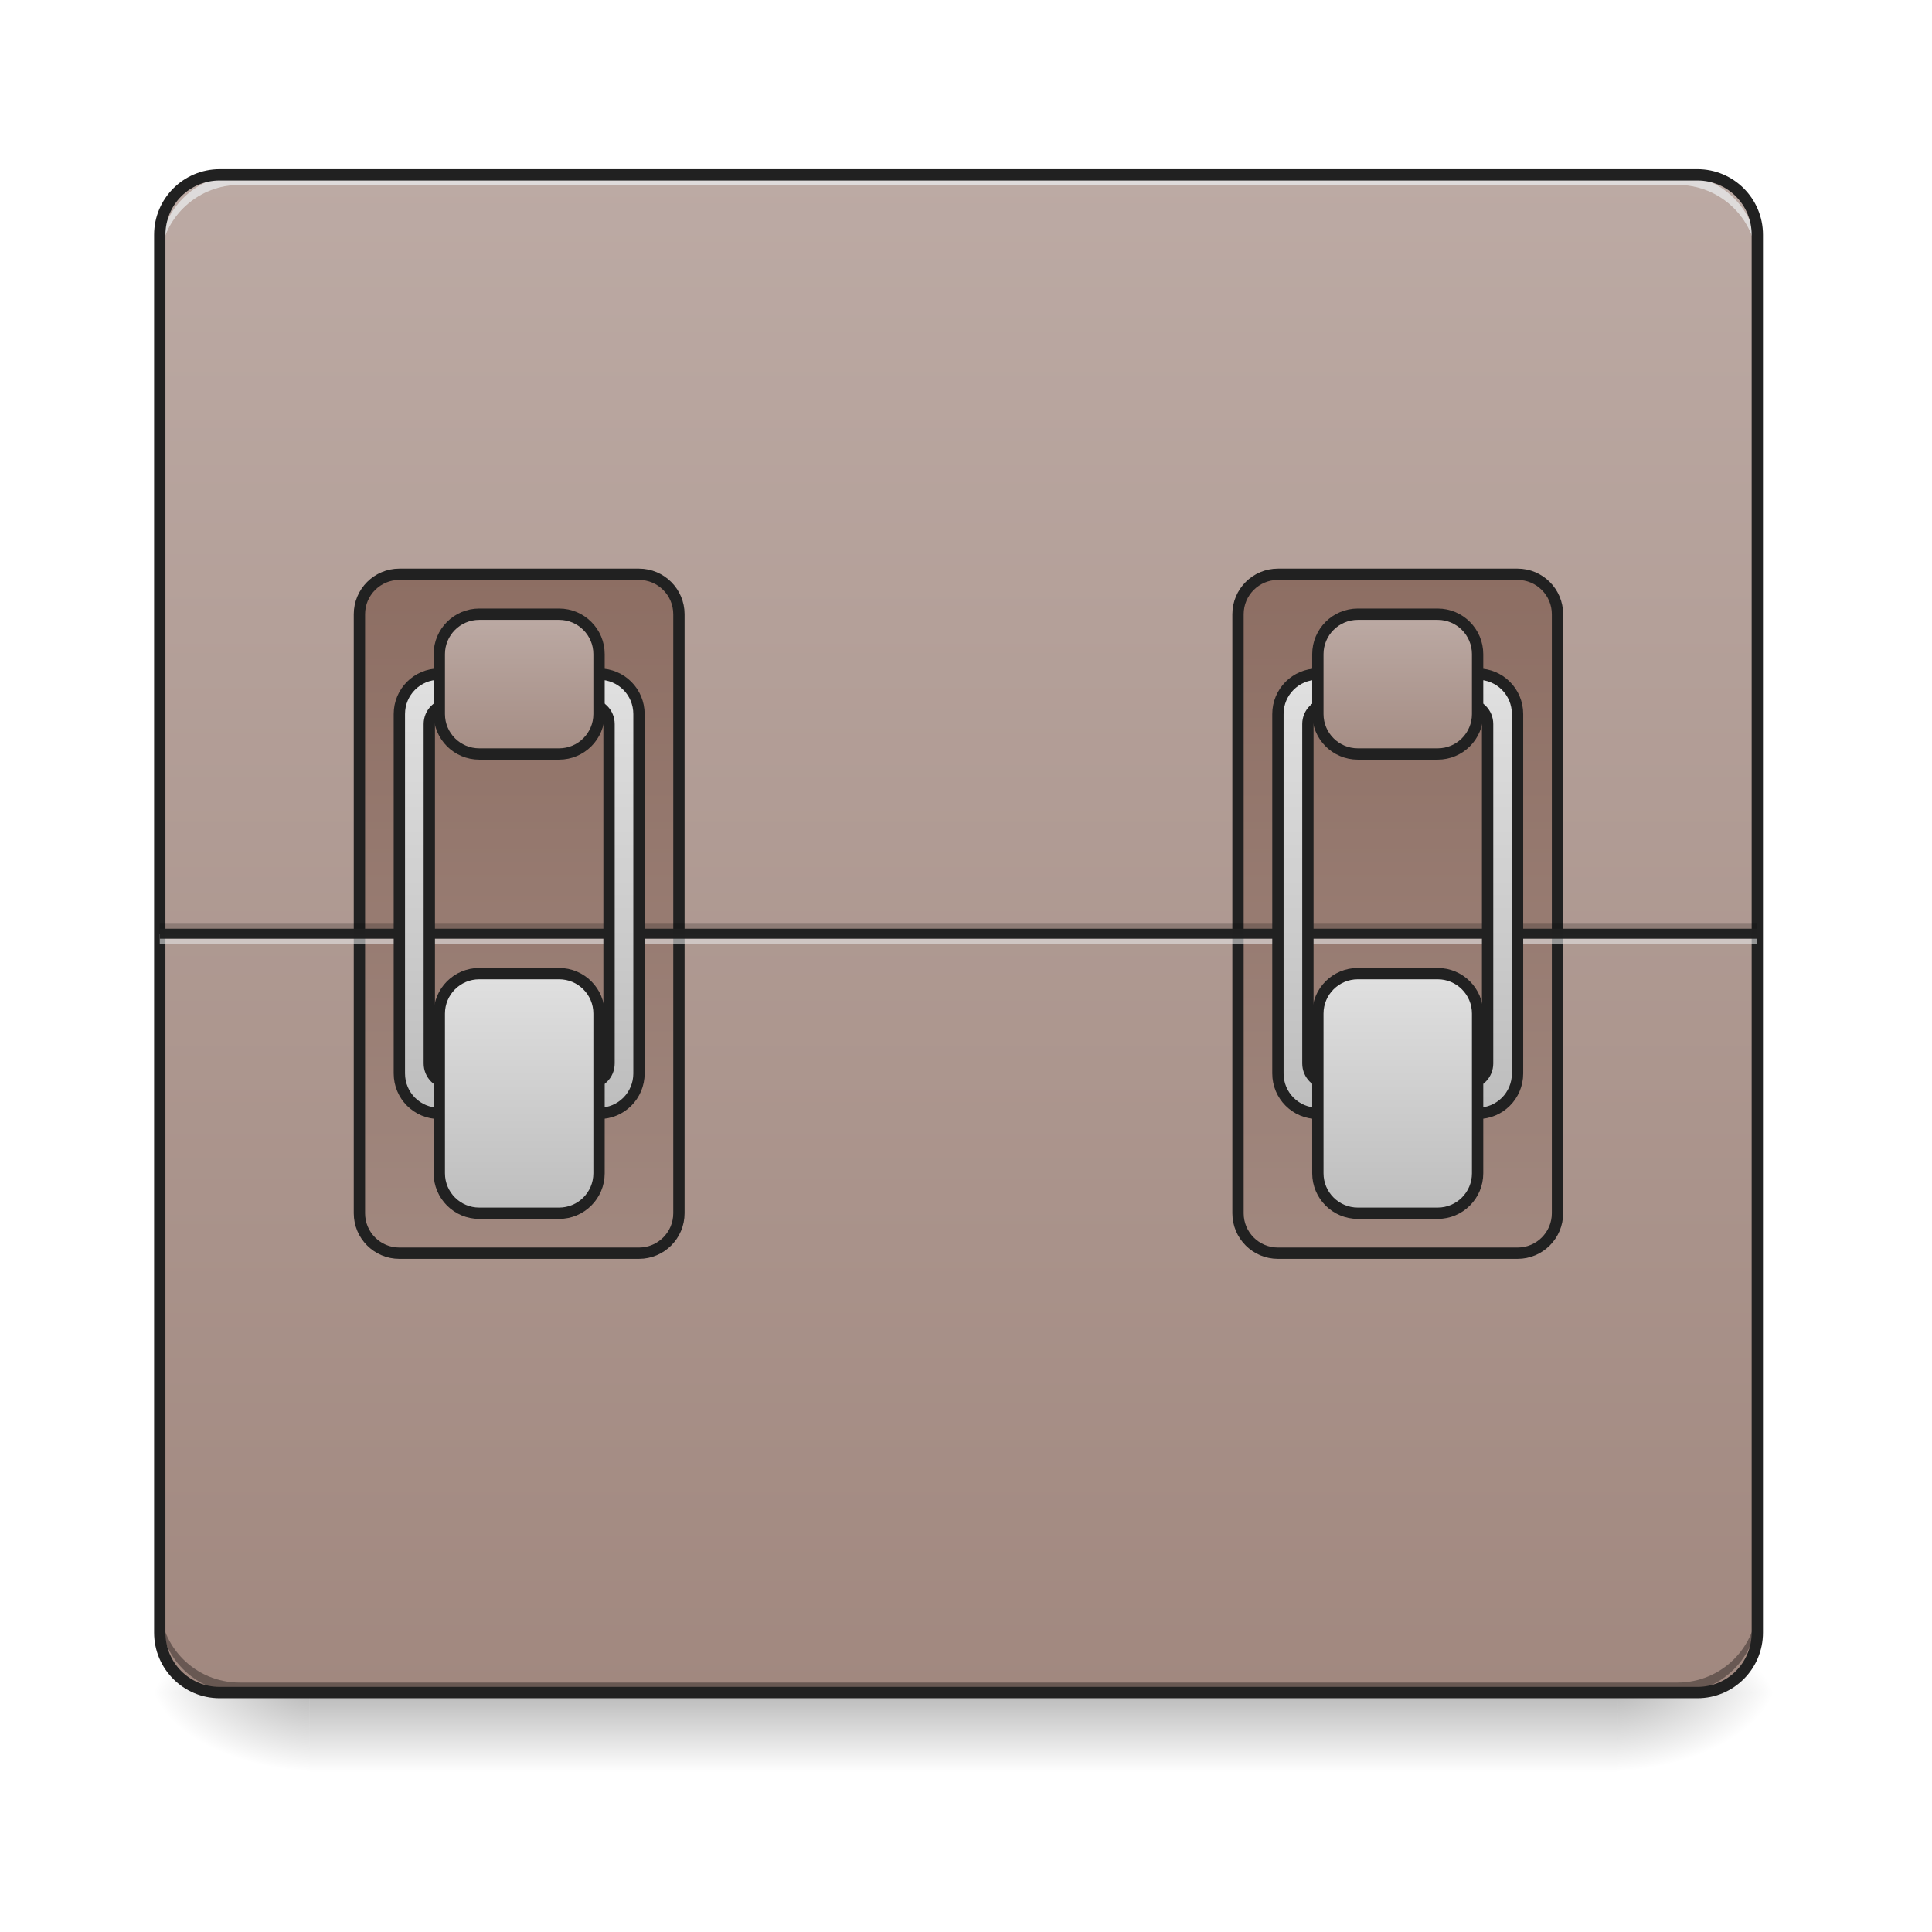 <?xml version="1.0" encoding="UTF-8"?>
<svg xmlns="http://www.w3.org/2000/svg" xmlns:xlink="http://www.w3.org/1999/xlink" width="256pt" height="256pt" viewBox="0 0 256 256" version="1.1">
<defs>
<linearGradient id="linear0" gradientUnits="userSpaceOnUse" x1="254" y1="233.5" x2="254" y2="254.667" gradientTransform="matrix(0.5,0,0,0.5,-0,107.51)">
<stop offset="0" style="stop-color:rgb(0%,0%,0%);stop-opacity:0.275;"/>
<stop offset="1" style="stop-color:rgb(0%,0%,0%);stop-opacity:0;"/>
</linearGradient>
<radialGradient id="radial0" gradientUnits="userSpaceOnUse" cx="450.909" cy="189.579" fx="450.909" fy="189.579" r="21.167" gradientTransform="matrix(0,-0.625,-1.125,-0,424.983,508.763)">
<stop offset="0" style="stop-color:rgb(0%,0%,0%);stop-opacity:0.314;"/>
<stop offset="0.222" style="stop-color:rgb(0%,0%,0%);stop-opacity:0.275;"/>
<stop offset="1" style="stop-color:rgb(0%,0%,0%);stop-opacity:0;"/>
</radialGradient>
<radialGradient id="radial1" gradientUnits="userSpaceOnUse" cx="450.909" cy="189.579" fx="450.909" fy="189.579" r="21.167" gradientTransform="matrix(-0,0.625,1.125,0,-169.636,-60.22)">
<stop offset="0" style="stop-color:rgb(0%,0%,0%);stop-opacity:0.314;"/>
<stop offset="0.222" style="stop-color:rgb(0%,0%,0%);stop-opacity:0.275;"/>
<stop offset="1" style="stop-color:rgb(0%,0%,0%);stop-opacity:0;"/>
</radialGradient>
<radialGradient id="radial2" gradientUnits="userSpaceOnUse" cx="450.909" cy="189.579" fx="450.909" fy="189.579" r="21.167" gradientTransform="matrix(-0,-0.625,1.125,-0,-169.636,508.763)">
<stop offset="0" style="stop-color:rgb(0%,0%,0%);stop-opacity:0.314;"/>
<stop offset="0.222" style="stop-color:rgb(0%,0%,0%);stop-opacity:0.275;"/>
<stop offset="1" style="stop-color:rgb(0%,0%,0%);stop-opacity:0;"/>
</radialGradient>
<radialGradient id="radial3" gradientUnits="userSpaceOnUse" cx="450.909" cy="189.579" fx="450.909" fy="189.579" r="21.167" gradientTransform="matrix(0,0.625,-1.125,0,424.983,-60.22)">
<stop offset="0" style="stop-color:rgb(0%,0%,0%);stop-opacity:0.314;"/>
<stop offset="0.222" style="stop-color:rgb(0%,0%,0%);stop-opacity:0.275;"/>
<stop offset="1" style="stop-color:rgb(0%,0%,0%);stop-opacity:0;"/>
</radialGradient>
<linearGradient id="linear1" gradientUnits="userSpaceOnUse" x1="254" y1="-168.667" x2="254" y2="233.5" gradientTransform="matrix(0.5,0,0,0.5,0,107.51)">
<stop offset="0" style="stop-color:rgb(73.725%,66.667%,64.314%);stop-opacity:1;"/>
<stop offset="1" style="stop-color:rgb(63.137%,53.333%,49.804%);stop-opacity:1;"/>
</linearGradient>
<linearGradient id="linear2" gradientUnits="userSpaceOnUse" x1="148.167" y1="-62.833" x2="148.167" y2="117.083" gradientTransform="matrix(1,0,0,1,-31.75,0)">
<stop offset="0" style="stop-color:rgb(55.294%,43.137%,38.824%);stop-opacity:1;"/>
<stop offset="1" style="stop-color:rgb(63.137%,53.333%,49.804%);stop-opacity:1;"/>
</linearGradient>
<linearGradient id="linear3" gradientUnits="userSpaceOnUse" x1="148.167" y1="-62.833" x2="148.167" y2="117.083" gradientTransform="matrix(1,0,0,1,201.083,0)">
<stop offset="0" style="stop-color:rgb(55.294%,43.137%,38.824%);stop-opacity:1;"/>
<stop offset="1" style="stop-color:rgb(63.137%,53.333%,49.804%);stop-opacity:1;"/>
</linearGradient>
<linearGradient id="linear4" gradientUnits="userSpaceOnUse" x1="960" y1="1115.118" x2="960" y2="675.118" gradientTransform="matrix(0.265,0,0,0.265,-116.417,-215)">
<stop offset="0" style="stop-color:rgb(74.118%,74.118%,74.118%);stop-opacity:1;"/>
<stop offset="1" style="stop-color:rgb(87.843%,87.843%,87.843%);stop-opacity:1;"/>
</linearGradient>
<linearGradient id="linear5" gradientUnits="userSpaceOnUse" x1="164.042" y1="64.167" x2="164.042" y2="0.667" gradientTransform="matrix(1,0,0,1,-21.167,42.333)">
<stop offset="0" style="stop-color:rgb(74.118%,74.118%,74.118%);stop-opacity:1;"/>
<stop offset="1" style="stop-color:rgb(87.843%,87.843%,87.843%);stop-opacity:1;"/>
</linearGradient>
<linearGradient id="linear6" gradientUnits="userSpaceOnUse" x1="158.75" y1="0.667" x2="158.75" y2="43" gradientTransform="matrix(1,0,0,1,-21.167,-52.917)">
<stop offset="0" style="stop-color:rgb(73.725%,66.667%,64.314%);stop-opacity:1;"/>
<stop offset="1" style="stop-color:rgb(63.137%,53.333%,49.804%);stop-opacity:1;"/>
</linearGradient>
<linearGradient id="linear7" gradientUnits="userSpaceOnUse" x1="960" y1="1115.118" x2="960" y2="675.118" gradientTransform="matrix(0.265,0,0,0.265,116.417,-215)">
<stop offset="0" style="stop-color:rgb(74.118%,74.118%,74.118%);stop-opacity:1;"/>
<stop offset="1" style="stop-color:rgb(87.843%,87.843%,87.843%);stop-opacity:1;"/>
</linearGradient>
<linearGradient id="linear8" gradientUnits="userSpaceOnUse" x1="164.042" y1="64.167" x2="164.042" y2="0.667" gradientTransform="matrix(1,0,0,1,211.667,42.333)">
<stop offset="0" style="stop-color:rgb(74.118%,74.118%,74.118%);stop-opacity:1;"/>
<stop offset="1" style="stop-color:rgb(87.843%,87.843%,87.843%);stop-opacity:1;"/>
</linearGradient>
<linearGradient id="linear9" gradientUnits="userSpaceOnUse" x1="158.75" y1="0.667" x2="158.75" y2="43" gradientTransform="matrix(1,0,0,1,211.667,-52.917)">
<stop offset="0" style="stop-color:rgb(73.725%,66.667%,64.314%);stop-opacity:1;"/>
<stop offset="1" style="stop-color:rgb(63.137%,53.333%,49.804%);stop-opacity:1;"/>
</linearGradient>
</defs>
<g id="surface1">
<path style=" stroke:none;fill-rule:nonzero;fill:url(#linear0);" d="M 41.016 224.27 L 214.332 224.27 L 214.332 234.855 L 41.016 234.855 Z M 41.016 224.27 "/>
<path style=" stroke:none;fill-rule:nonzero;fill:url(#radial0);" d="M 214.332 224.27 L 235.5 224.27 L 235.5 213.688 L 214.332 213.688 Z M 214.332 224.27 "/>
<path style=" stroke:none;fill-rule:nonzero;fill:url(#radial1);" d="M 41.016 224.27 L 19.844 224.27 L 19.844 234.855 L 41.016 234.855 Z M 41.016 224.27 "/>
<path style=" stroke:none;fill-rule:nonzero;fill:url(#radial2);" d="M 41.016 224.27 L 19.844 224.27 L 19.844 213.688 L 41.016 213.688 Z M 41.016 224.27 "/>
<path style=" stroke:none;fill-rule:nonzero;fill:url(#radial3);" d="M 214.332 224.27 L 235.5 224.27 L 235.5 234.855 L 214.332 234.855 Z M 214.332 224.27 "/>
<path style=" stroke:none;fill-rule:nonzero;fill:url(#linear1);" d="M 29.105 23.168 L 224.918 23.168 C 229.301 23.168 232.855 26.723 232.855 31.105 L 232.855 216.332 C 232.855 220.719 229.301 224.27 224.918 224.27 L 29.105 224.27 C 24.723 224.27 21.168 220.719 21.168 216.332 L 21.168 31.105 C 21.168 26.723 24.723 23.168 29.105 23.168 Z M 29.105 23.168 "/>
<path style=" stroke:none;fill-rule:nonzero;fill:rgb(0%,0%,0%);fill-opacity:0.196;" d="M 31.754 224.27 C 25.891 224.27 21.168 219.551 21.168 213.688 L 21.168 212.363 C 21.168 218.227 25.891 222.949 31.754 222.949 L 222.27 222.949 C 228.137 222.949 232.855 218.227 232.855 212.363 L 232.855 213.688 C 232.855 219.551 228.137 224.27 222.27 224.27 Z M 31.754 224.27 "/>
<path style=" stroke:none;fill-rule:nonzero;fill:rgb(90.196%,90.196%,90.196%);fill-opacity:0.588;" d="M 31.754 23.168 C 25.891 23.168 21.168 27.891 21.168 33.754 L 21.168 35.078 C 21.168 29.211 25.891 24.492 31.754 24.492 L 222.27 24.492 C 228.137 24.492 232.855 29.211 232.855 35.078 L 232.855 33.754 C 232.855 27.891 228.137 23.168 222.27 23.168 Z M 31.754 23.168 "/>
<path style=" stroke:none;fill-rule:nonzero;fill:rgb(0%,0%,0%);fill-opacity:0.196;" d="M 31.754 224.27 C 25.891 224.27 21.168 219.551 21.168 213.688 L 21.168 212.363 C 21.168 218.227 25.891 222.949 31.754 222.949 L 222.27 222.949 C 228.137 222.949 232.855 218.227 232.855 212.363 L 232.855 213.688 C 232.855 219.551 228.137 224.27 222.27 224.27 Z M 31.754 224.27 "/>
<path style=" stroke:none;fill-rule:nonzero;fill:rgb(90.196%,90.196%,90.196%);fill-opacity:0.588;" d="M 31.754 23.168 C 25.891 23.168 21.168 27.891 21.168 33.754 L 21.168 35.078 C 21.168 29.211 25.891 24.492 31.754 24.492 L 222.27 24.492 C 228.137 24.492 232.855 29.211 232.855 35.078 L 232.855 33.754 C 232.855 27.891 228.137 23.168 222.27 23.168 Z M 31.754 23.168 "/>
<path style=" stroke:none;fill-rule:nonzero;fill:rgb(12.941%,12.941%,12.941%);fill-opacity:1;" d="M 29.105 22.418 C 24.309 22.418 20.418 26.309 20.418 31.109 L 20.418 216.332 C 20.418 221.133 24.309 225.023 29.105 225.023 L 224.918 225.023 C 229.719 225.023 233.605 221.133 233.605 216.332 L 233.605 31.109 C 233.605 26.309 229.719 22.418 224.918 22.418 Z M 29.105 23.918 L 224.918 23.918 C 228.914 23.918 232.105 27.113 232.105 31.109 L 232.105 216.332 C 232.105 220.328 228.914 223.52 224.918 223.52 L 29.105 223.52 C 25.113 223.52 21.918 220.328 21.918 216.332 L 21.918 31.109 C 21.918 27.113 25.113 23.918 29.105 23.918 Z M 29.105 23.918 "/>
<path style="fill-rule:nonzero;fill:url(#linear2);stroke-width:3;stroke-linecap:round;stroke-linejoin:miter;stroke:rgb(12.941%,12.941%,12.941%);stroke-opacity:1;stroke-miterlimit:4;" d="M 105.834 -62.835 L 169.335 -62.835 C 175.179 -62.835 179.92 -58.093 179.92 -52.25 L 179.92 106.501 C 179.92 112.344 175.179 117.085 169.335 117.085 L 105.834 117.085 C 99.99 117.085 95.249 112.344 95.249 106.501 L 95.249 -52.25 C 95.249 -58.093 99.99 -62.835 105.834 -62.835 Z M 105.834 -62.835 " transform="matrix(0.5,0,0,0.5,0,107.51)"/>
<path style="fill-rule:nonzero;fill:url(#linear3);stroke-width:3;stroke-linecap:round;stroke-linejoin:miter;stroke:rgb(12.941%,12.941%,12.941%);stroke-opacity:1;stroke-miterlimit:4;" d="M 338.663 -62.835 L 402.165 -62.835 C 408.008 -62.835 412.75 -58.093 412.75 -52.25 L 412.75 106.501 C 412.75 112.344 408.008 117.085 402.165 117.085 L 338.663 117.085 C 332.82 117.085 328.086 112.344 328.086 106.501 L 328.086 -52.25 C 328.086 -58.093 332.82 -62.835 338.663 -62.835 Z M 338.663 -62.835 " transform="matrix(0.5,0,0,0.5,0,107.51)"/>
<path style=" stroke:none;fill-rule:nonzero;fill:rgb(0%,0%,0%);fill-opacity:0.196;" d="M 21.168 122.398 L 232.855 122.398 L 232.855 123.719 L 21.168 123.719 Z M 21.168 122.398 "/>
<path style=" stroke:none;fill-rule:nonzero;fill:rgb(90.196%,90.196%,90.196%);fill-opacity:0.588;" d="M 21.168 123.719 L 232.855 123.719 L 232.855 125.043 L 21.168 125.043 Z M 21.168 123.719 "/>
<path style=" stroke:none;fill-rule:nonzero;fill:rgb(12.941%,12.941%,12.941%);fill-opacity:0.992;" d="M 21.168 123.059 L 232.855 123.059 L 232.855 124.383 L 21.168 124.383 Z M 21.168 123.059 "/>
<path style="fill-rule:nonzero;fill:url(#linear4);stroke-width:3;stroke-linecap:round;stroke-linejoin:round;stroke:rgb(12.941%,12.941%,12.941%);stroke-opacity:1;stroke-miterlimit:4;" d="M 116.419 -36.376 C 110.552 -36.376 105.834 -31.658 105.834 -25.792 L 105.834 69.457 C 105.834 75.324 110.552 80.042 116.419 80.042 L 158.75 80.042 C 164.609 80.042 169.335 75.324 169.335 69.457 L 169.335 -25.792 C 169.335 -31.658 164.609 -36.376 158.75 -36.376 Z M 119.059 -28.44 L 156.102 -28.44 C 159.04 -28.44 161.399 -26.081 161.399 -23.143 L 161.399 66.809 C 161.399 69.746 159.04 72.105 156.102 72.105 L 119.059 72.105 C 116.13 72.105 113.77 69.746 113.77 66.809 L 113.77 -23.143 C 113.77 -26.081 116.13 -28.44 119.059 -28.44 Z M 119.059 -28.44 " transform="matrix(0.5,0,0,0.5,0,107.51)"/>
<path style="fill-rule:nonzero;fill:url(#linear5);stroke-width:3;stroke-linecap:round;stroke-linejoin:miter;stroke:rgb(12.941%,12.941%,12.941%);stroke-opacity:1;stroke-miterlimit:4;" d="M 127.003 42.999 L 148.166 42.999 C 154.009 42.999 158.75 47.741 158.75 53.584 L 158.75 95.916 C 158.75 101.759 154.009 106.501 148.166 106.501 L 127.003 106.501 C 121.152 106.501 116.419 101.759 116.419 95.916 L 116.419 53.584 C 116.419 47.741 121.152 42.999 127.003 42.999 Z M 127.003 42.999 " transform="matrix(0.5,0,0,0.5,0,107.51)"/>
<path style="fill-rule:nonzero;fill:url(#linear6);stroke-width:3;stroke-linecap:round;stroke-linejoin:miter;stroke:rgb(12.941%,12.941%,12.941%);stroke-opacity:1;stroke-miterlimit:4;" d="M 127.003 -52.25 L 148.166 -52.25 C 154.009 -52.25 158.75 -47.508 158.75 -41.665 L 158.75 -25.792 C 158.75 -19.948 154.009 -15.207 148.166 -15.207 L 127.003 -15.207 C 121.152 -15.207 116.419 -19.948 116.419 -25.792 L 116.419 -41.665 C 116.419 -47.508 121.152 -52.25 127.003 -52.25 Z M 127.003 -52.25 " transform="matrix(0.5,0,0,0.5,0,107.51)"/>
<path style="fill-rule:nonzero;fill:url(#linear7);stroke-width:3;stroke-linecap:round;stroke-linejoin:round;stroke:rgb(12.941%,12.941%,12.941%);stroke-opacity:1;stroke-miterlimit:4;" d="M 349.248 -36.376 C 343.389 -36.376 338.663 -31.658 338.663 -25.792 L 338.663 69.457 C 338.663 75.324 343.389 80.042 349.248 80.042 L 391.58 80.042 C 397.446 80.042 402.165 75.324 402.165 69.457 L 402.165 -25.792 C 402.165 -31.658 397.446 -36.376 391.58 -36.376 Z M 351.896 -28.44 L 388.939 -28.44 C 391.869 -28.44 394.228 -26.081 394.228 -23.143 L 394.228 66.809 C 394.228 69.746 391.869 72.105 388.939 72.105 L 351.896 72.105 C 348.967 72.105 346.608 69.746 346.608 66.809 L 346.608 -23.143 C 346.608 -26.081 348.967 -28.44 351.896 -28.44 Z M 351.896 -28.44 " transform="matrix(0.5,0,0,0.5,0,107.51)"/>
<path style="fill-rule:nonzero;fill:url(#linear8);stroke-width:3;stroke-linecap:round;stroke-linejoin:miter;stroke:rgb(12.941%,12.941%,12.941%);stroke-opacity:1;stroke-miterlimit:4;" d="M 359.833 42.999 L 381.003 42.999 C 386.846 42.999 391.58 47.741 391.58 53.584 L 391.58 95.916 C 391.58 101.759 386.846 106.501 381.003 106.501 L 359.833 106.501 C 353.99 106.501 349.248 101.759 349.248 95.916 L 349.248 53.584 C 349.248 47.741 353.99 42.999 359.833 42.999 Z M 359.833 42.999 " transform="matrix(0.5,0,0,0.5,0,107.51)"/>
<path style="fill-rule:nonzero;fill:url(#linear9);stroke-width:3;stroke-linecap:round;stroke-linejoin:miter;stroke:rgb(12.941%,12.941%,12.941%);stroke-opacity:1;stroke-miterlimit:4;" d="M 359.833 -52.25 L 381.003 -52.25 C 386.846 -52.25 391.58 -47.508 391.58 -41.665 L 391.58 -25.792 C 391.58 -19.948 386.846 -15.207 381.003 -15.207 L 359.833 -15.207 C 353.99 -15.207 349.248 -19.948 349.248 -25.792 L 349.248 -41.665 C 349.248 -47.508 353.99 -52.25 359.833 -52.25 Z M 359.833 -52.25 " transform="matrix(0.5,0,0,0.5,0,107.51)"/>
</g>
</svg>
